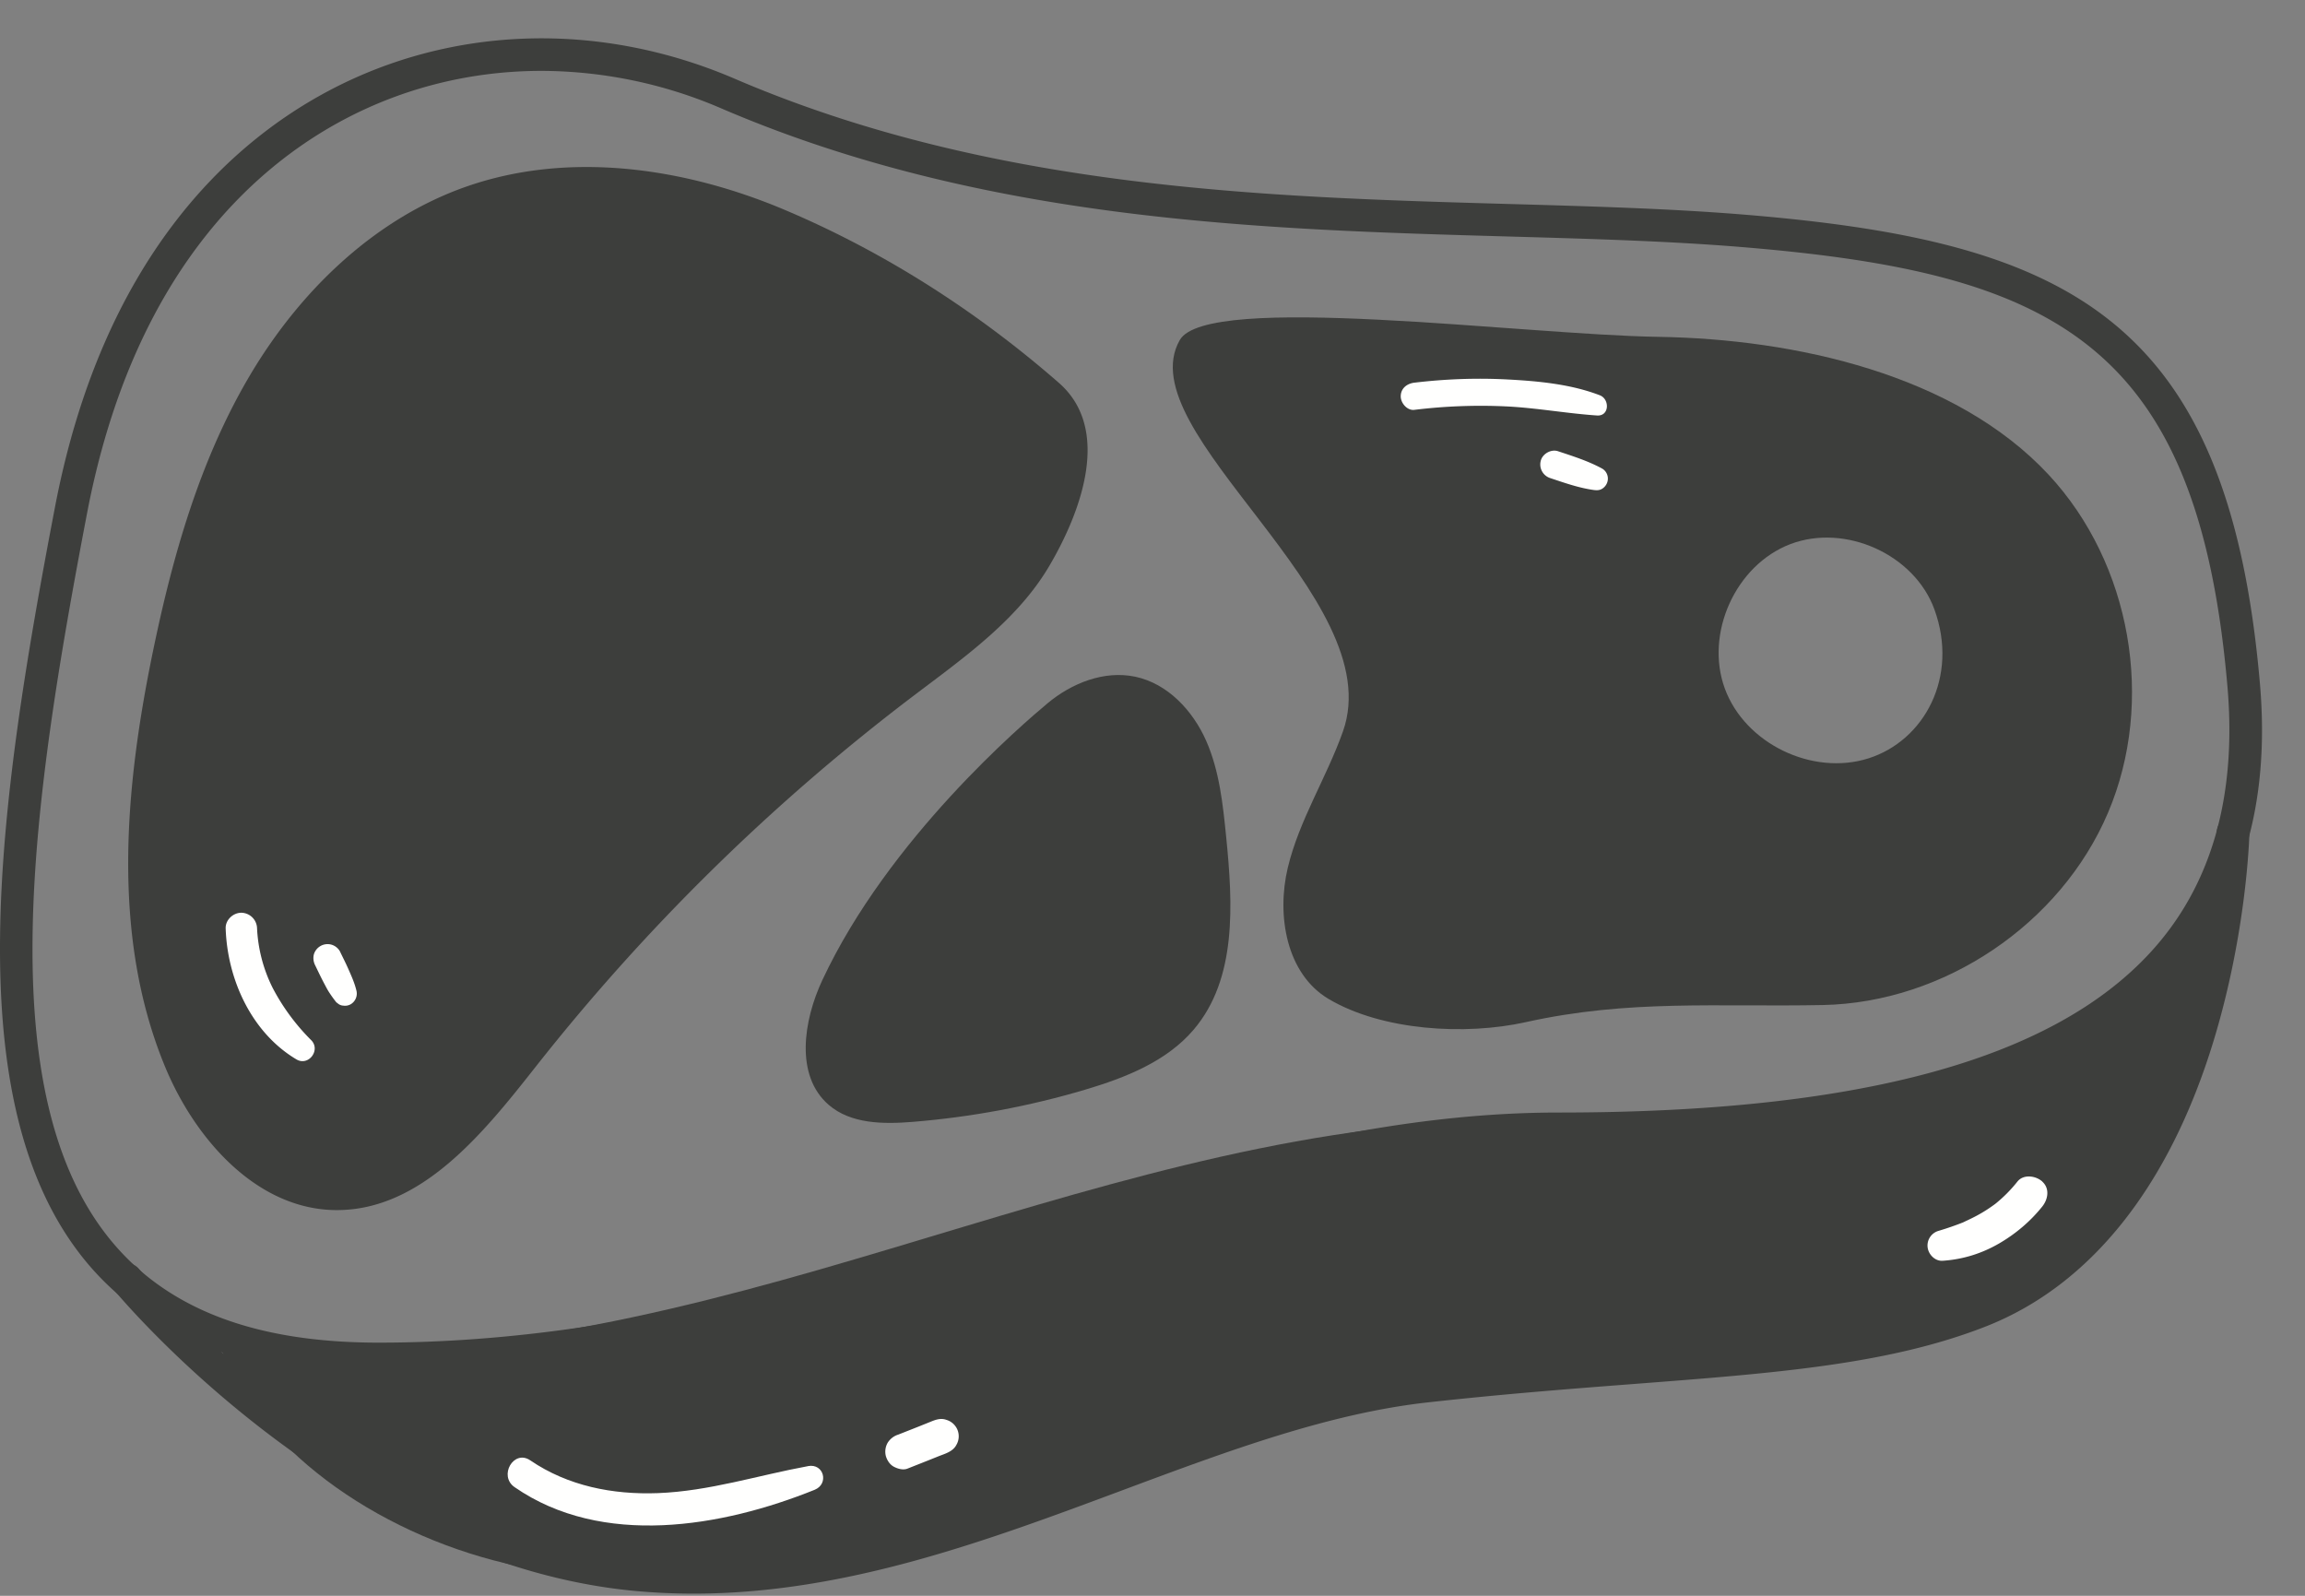 <svg width="52" height="36" xmlns="http://www.w3.org/2000/svg"><rect width="100%" height="100%" fill="#808080" stroke="none"/><g id="Page-1" stroke="none" stroke-width="1" fill="none" fill-rule="evenodd"><g id="Mobile-375" transform="translate(-20 -818)"><g id="main-screen" transform="translate(-18.604)"><g id="Icons+text" transform="translate(38.604 812.815)"><g id="meat-icon" transform="translate(0 6.05)"><path d="M18.552 21.245c-.427.913-.62 2.152.141 2.813.5.434 1.233.439 1.893.386 1.319-.107 2.627-.35 3.896-.727.907-.27 1.834-.634 2.447-1.354.98-1.15.884-2.837.734-4.339-.074-.741-.152-1.497-.453-2.179-.301-.682-.87-1.29-1.6-1.444-.699-.147-1.433.144-1.98.602-.548.457-3.585 3.048-5.078 6.242" id="Fill-223" fill="#3D3E3C"/><path d="M23.888 7.772c-1.843-1.61-3.94-2.956-6.198-3.908-2.258-.951-4.855-1.328-7.168-.52-2.086.73-3.767 2.369-4.89 4.269-1.122 1.9-1.735 4.055-2.181 6.215-.641 3.106-.94 6.434.271 9.367.68 1.647 2.082 3.233 3.868 3.239 1.921.005 3.314-1.734 4.5-3.24a46.989 46.989 0 0 1 8.516-8.36c1.135-.86 2.344-1.706 3.066-2.932.721-1.226 1.41-3.087.216-4.13" id="Fill-224" fill="#3D3E3C"/><path d="M46.215 9.843c-2.105-2.26-5.711-3.06-8.804-3.109-3.093-.048-10.18-1.009-10.796.073-1.185 2.079 4.755 5.81 3.681 8.83-.37 1.044-.987 1.998-1.244 3.074-.257 1.076-.032 2.394.921 2.96 1.205.714 3.08.828 4.448.523 2.33-.517 4.317-.339 6.702-.386 2.736-.054 5.364-1.825 6.433-4.338 1.069-2.512.521-5.627-1.341-7.627Zm-4.066 6.401c-1.264.399-2.78-.333-3.237-1.574-.456-1.241.24-2.787 1.477-3.26 1.238-.471 2.8.231 3.251 1.474.553 1.521-.228 2.961-1.491 3.36Z" id="Fill-225" fill="#3D3E3C"/><path d="M44.043 29.21c-5.087.193-10.2.636-15.101 2.01-2.899.814-5.701 1.946-8.612 2.714-2.91.768-5.999 1.162-8.928.468-2.93-.694-5.681-2.625-6.482-5.028 4.529.673 9.135-.325 13.535-1.589s8.763-2.807 13.32-3.259c3.428-.34 6.915-.055 10.306-.662 3.39-.607 6.85-2.349 8.354-5.37-.146 4.136-2.395 8.143-6.392 10.715" id="Fill-226" fill="#3D3E3C"/><path d="M18.23 32.21c-1.133.208-2.23.565-3.389.609-1.017.038-2.028-.16-2.878-.739-.374-.255-.722.35-.354.604 1.977 1.368 4.68.902 6.769.06.328-.133.21-.6-.148-.535" id="Fill-227" fill="#FFFFFE"/><path d="M21.598 31.386a.39.39 0 0 0-.248-.22c-.145-.053-.276.011-.406.063l-.224.09-.456.18a.434.434 0 0 0-.238.183.404.404 0 0 0-.04.306c.03.096.09.189.182.237.09.047.21.08.307.04l.465-.184.232-.093c.151-.06.328-.105.407-.263a.385.385 0 0 0 .019-.339" id="Fill-228" fill="#FFFFFE"/><path d="M46.075 25.791c-.144-.132-.425-.174-.563 0a3.193 3.193 0 0 1-.492.497l-.019.014c-.012.01-.024.018-.037.027a3.242 3.242 0 0 1-.495.295c-.042.02-.083.041-.126.06-.018.01-.037.018-.056.027l-.006.003h-.001a6.64 6.64 0 0 1-.546.188.344.344 0 0 0-.247.377c.022.159.167.31.339.298.455-.03.883-.163 1.278-.393.369-.215.704-.498.97-.832.13-.162.171-.405 0-.56" id="Fill-229" fill="#FFFFFE"/><path d="M7.022 22.602a4.816 4.816 0 0 1-.867-1.173 3.356 3.356 0 0 1-.356-1.35.361.361 0 0 0-.354-.353c-.187 0-.361.162-.354.354.038 1.149.582 2.35 1.596 2.954.272.162.553-.209.335-.432" id="Fill-230" fill="#FFFFFE"/><path d="M8.041 21.483c-.04-.168-.11-.324-.18-.482-.06-.138-.13-.273-.195-.409a.324.324 0 0 0-.192-.147.323.323 0 0 0-.394.223.356.356 0 0 0 .032.247c.066.136.13.273.201.406.035.065.068.132.108.194.052.08.106.156.166.231l.055.042c.031.02.065.031.101.033a.26.26 0 0 0 .173-.033.28.28 0 0 0 .125-.305" id="Fill-231" fill="#FFFFFE"/><path d="M36.091 8.052c-.65-.25-1.383-.32-2.075-.356-.704-.038-1.409-.011-2.109.072-.166.02-.305.127-.307.306-.002.15.143.327.307.307a12.3 12.3 0 0 1 2.07-.078c.688.033 1.366.159 2.052.205.28.019.29-.368.062-.456" id="Fill-232" fill="#FFFFFE"/><path d="M36.144 9.706c-.316-.172-.657-.279-.997-.392-.157-.052-.352.06-.389.22a.323.323 0 0 0 .22.388c.318.106.63.217.963.265.07.01.14.014.203-.026a.273.273 0 0 0 .108-.126.262.262 0 0 0-.108-.329" id="Fill-233" fill="#FFFFFE"/><path d="M8.54 30.16c-2.968 0-5.186-.86-6.591-2.554-2.974-3.584-1.982-10.375-.71-17.024C2.316 4.946 5.196 2.358 7.422 1.18c2.783-1.473 6.118-1.572 9.15-.27 5.81 2.496 12.005 2.672 17.47 2.827 1.876.053 3.647.104 5.32.241 7.308.602 10.911 2.34 11.622 10.588.233 2.704-.417 4.909-1.933 6.555-2.383 2.59-6.925 3.847-13.887 3.847-4.039 0-7.967 1.178-12.126 2.424-4.54 1.36-9.234 2.767-14.497 2.767ZM12.216.734c-1.55 0-3.071.366-4.448 1.094-2.084 1.103-4.782 3.54-5.805 8.891-1.238 6.477-2.215 13.08.554 16.418 1.277 1.539 3.247 2.287 6.025 2.287 5.155 0 9.796-1.391 14.285-2.737 4.212-1.262 8.19-2.454 12.338-2.454 6.744 0 11.11-1.181 13.345-3.61 1.37-1.488 1.955-3.505 1.741-5.994-.67-7.771-3.919-9.34-10.95-9.92-1.652-.136-3.413-.186-5.278-.239-5.532-.157-11.802-.335-17.742-2.886a10.308 10.308 0 0 0-4.065-.85Z" id="Fill-234" fill="#3D3E3C"/><path d="M15.65 35.086c-.426 0-.855-.018-1.288-.057-6.576-.594-11.583-6.544-11.793-6.797a.367.367 0 1 1 .567-.469c.05.06 5.027 5.969 11.292 6.534 3.744.34 7.248-.968 10.637-2.23 2.439-.91 4.742-1.769 7.082-2.028 1.718-.19 3.29-.31 4.678-.416 3.14-.241 5.62-.432 7.697-1.244 5.221-2.044 5.485-10.387 5.487-10.471.005-.2.17-.359.368-.359h.01a.368.368 0 0 1 .359.376c-.002.09-.061 2.24-.808 4.69-1.003 3.293-2.783 5.522-5.146 6.447-2.18.853-4.71 1.047-7.91 1.293-1.382.106-2.948.226-4.653.415-2.25.248-4.512 1.091-6.906 1.984-3.082 1.149-6.258 2.332-9.673 2.332" id="Fill-235" fill="#3D3E3C"/></g></g></g></g></g></svg>